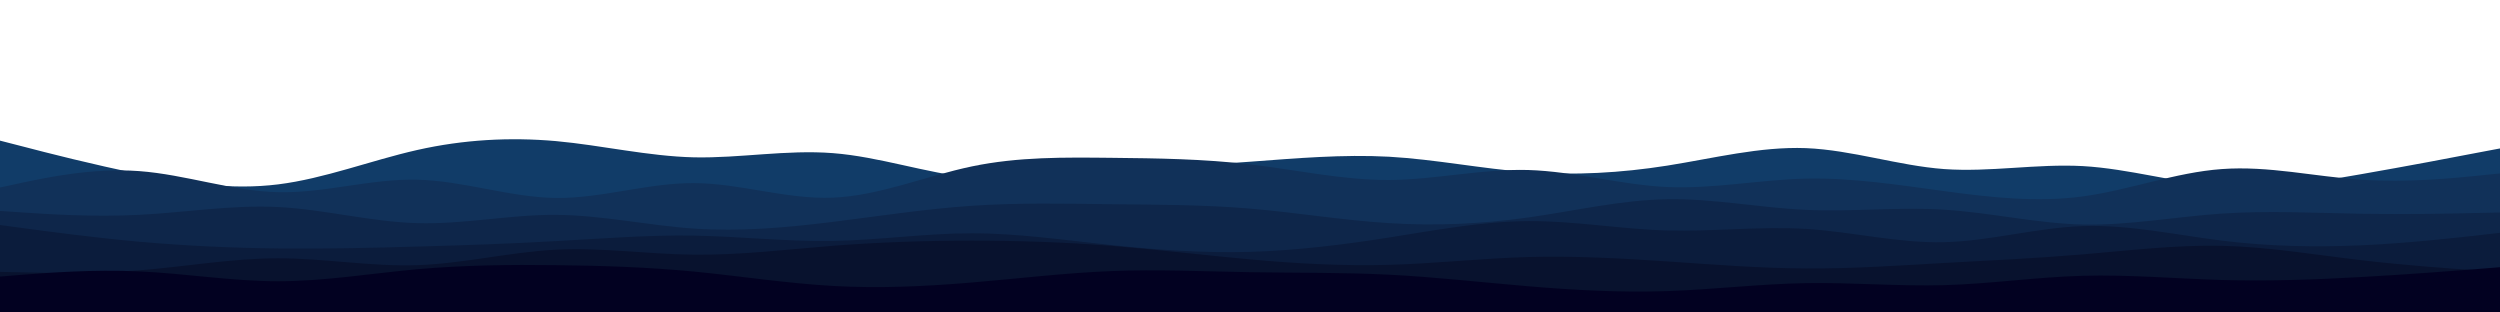 <svg id="visual" viewBox="0 0 1600 200" width="1600" height="200" xmlns="http://www.w3.org/2000/svg" xmlns:xlink="http://www.w3.org/1999/xlink" version="1.1"><path d="M0 90L14.8 93.8C29.7 97.7 59.3 105.3 89 111.3C118.7 117.3 148.3 121.7 178 118C207.7 114.3 237.3 102.7 267 96C296.7 89.3 326.3 87.7 355.8 90.3C385.3 93 414.7 100 444.2 100.7C473.7 101.3 503.3 95.7 533 98C562.7 100.3 592.3 110.7 622 113.8C651.7 117 681.3 113 711 110.2C740.7 107.3 770.3 105.7 800 103.5C829.7 101.3 859.3 98.7 889 100.3C918.7 102 948.3 108 978 110.2C1007.7 112.3 1037.3 110.7 1067 106C1096.7 101.3 1126.3 93.7 1155.8 94.8C1185.3 96 1214.7 106 1244.2 108.2C1273.7 110.3 1303.3 104.7 1333 106.3C1362.7 108 1392.3 117 1422 119.2C1451.7 121.3 1481.3 116.7 1511 111.5C1540.7 106.3 1570.3 100.7 1585.2 97.8L1600 95L1600 201L1585.2 201C1570.3 201 1540.7 201 1511 201C1481.3 201 1451.7 201 1422 201C1392.3 201 1362.7 201 1333 201C1303.3 201 1273.7 201 1244.2 201C1214.7 201 1185.3 201 1155.8 201C1126.3 201 1096.7 201 1067 201C1037.3 201 1007.7 201 978 201C948.3 201 918.7 201 889 201C859.3 201 829.7 201 800 201C770.3 201 740.7 201 711 201C681.3 201 651.7 201 622 201C592.3 201 562.7 201 533 201C503.3 201 473.7 201 444.2 201C414.7 201 385.3 201 355.8 201C326.3 201 296.7 201 267 201C237.3 201 207.7 201 178 201C148.3 201 118.7 201 89 201C59.3 201 29.7 201 14.8 201L0 201Z" fill="#113c68"></path><path d="M0 120L14.8 116.8C29.7 113.7 59.3 107.3 89 109.5C118.7 111.7 148.3 122.3 178 123C207.7 123.7 237.3 114.3 267 115C296.7 115.7 326.3 126.3 355.8 126.7C385.3 127 414.7 117 444.2 117.2C473.7 117.3 503.3 127.7 533 126.5C562.7 125.3 592.3 112.7 622 106.5C651.7 100.3 681.3 100.7 711 101C740.7 101.3 770.3 101.7 800 105.2C829.7 108.7 859.3 115.3 889 115.2C918.7 115 948.3 108 978 108.8C1007.7 109.7 1037.3 118.3 1067 119.7C1096.7 121 1126.3 115 1155.8 114.3C1185.3 113.7 1214.7 118.3 1244.2 122.3C1273.7 126.3 1303.3 129.7 1333 125.7C1362.7 121.7 1392.3 110.3 1422 108.2C1451.7 106 1481.3 113 1511 115C1540.7 117 1570.3 114 1585.2 112.5L1600 111L1600 201L1585.2 201C1570.3 201 1540.7 201 1511 201C1481.3 201 1451.7 201 1422 201C1392.3 201 1362.7 201 1333 201C1303.3 201 1273.7 201 1244.2 201C1214.7 201 1185.3 201 1155.8 201C1126.3 201 1096.7 201 1067 201C1037.3 201 1007.7 201 978 201C948.3 201 918.7 201 889 201C859.3 201 829.7 201 800 201C770.3 201 740.7 201 711 201C681.3 201 651.7 201 622 201C592.3 201 562.7 201 533 201C503.3 201 473.7 201 444.2 201C414.7 201 385.3 201 355.8 201C326.3 201 296.7 201 267 201C237.3 201 207.7 201 178 201C148.3 201 118.7 201 89 201C59.3 201 29.7 201 14.8 201L0 201Z" fill="#113159"></path><path d="M0 135L14.8 136C29.7 137 59.3 139 89 137.5C118.7 136 148.3 131 178 132.5C207.7 134 237.3 142 267 142.8C296.7 143.7 326.3 137.3 355.8 137.5C385.3 137.7 414.7 144.3 444.2 146.3C473.7 148.3 503.3 145.7 533 142C562.7 138.3 592.3 133.7 622 131.7C651.7 129.7 681.3 130.3 711 130.7C740.7 131 770.3 131 800 133.5C829.7 136 859.3 141 889 142.8C918.7 144.7 948.3 143.3 978 139.2C1007.7 135 1037.3 128 1067 127.5C1096.7 127 1126.3 133 1155.8 134.3C1185.3 135.7 1214.7 132.3 1244.2 134.2C1273.7 136 1303.3 143 1333 143.7C1362.7 144.3 1392.3 138.7 1422 136.7C1451.7 134.7 1481.3 136.3 1511 136.8C1540.7 137.3 1570.3 136.7 1585.2 136.3L1600 136L1600 201L1585.2 201C1570.3 201 1540.7 201 1511 201C1481.3 201 1451.7 201 1422 201C1392.3 201 1362.7 201 1333 201C1303.3 201 1273.7 201 1244.2 201C1214.7 201 1185.3 201 1155.8 201C1126.3 201 1096.7 201 1067 201C1037.3 201 1007.7 201 978 201C948.3 201 918.7 201 889 201C859.3 201 829.7 201 800 201C770.3 201 740.7 201 711 201C681.3 201 651.7 201 622 201C592.3 201 562.7 201 533 201C503.3 201 473.7 201 444.2 201C414.7 201 385.3 201 355.8 201C326.3 201 296.7 201 267 201C237.3 201 207.7 201 178 201C148.3 201 118.7 201 89 201C59.3 201 29.7 201 14.8 201L0 201Z" fill="#0e264a"></path><path d="M0 144L14.8 146C29.7 148 59.3 152 89 154.7C118.7 157.3 148.3 158.7 178 159C207.7 159.3 237.3 158.7 267 157.8C296.7 157 326.3 156 355.8 154.3C385.3 152.7 414.7 150.3 444.2 150.8C473.7 151.3 503.3 154.7 533 154.2C562.7 153.7 592.3 149.3 622 149.3C651.7 149.3 681.3 153.7 711 156.8C740.7 160 770.3 162 800 161.2C829.7 160.3 859.3 156.7 889 152C918.7 147.3 948.3 141.7 978 141.5C1007.7 141.3 1037.3 146.7 1067 147.5C1096.7 148.3 1126.3 144.7 1155.8 146.5C1185.3 148.3 1214.7 155.7 1244.2 155C1273.7 154.3 1303.3 145.7 1333 144.7C1362.7 143.7 1392.3 150.3 1422 154C1451.7 157.7 1481.3 158.3 1511 157C1540.7 155.7 1570.3 152.3 1585.2 150.7L1600 149L1600 201L1585.2 201C1570.3 201 1540.7 201 1511 201C1481.3 201 1451.7 201 1422 201C1392.3 201 1362.7 201 1333 201C1303.3 201 1273.7 201 1244.2 201C1214.7 201 1185.3 201 1155.8 201C1126.3 201 1096.7 201 1067 201C1037.3 201 1007.7 201 978 201C948.3 201 918.7 201 889 201C859.3 201 829.7 201 800 201C770.3 201 740.7 201 711 201C681.3 201 651.7 201 622 201C592.3 201 562.7 201 533 201C503.3 201 473.7 201 444.2 201C414.7 201 385.3 201 355.8 201C326.3 201 296.7 201 267 201C237.3 201 207.7 201 178 201C148.3 201 118.7 201 89 201C59.3 201 29.7 201 14.8 201L0 201Z" fill="#0b1c3c"></path><path d="M0 174L14.8 174.3C29.7 174.7 59.3 175.3 89 173C118.7 170.7 148.3 165.3 178 165.3C207.7 165.3 237.3 170.7 267 169.7C296.7 168.7 326.3 161.3 355.8 159.8C385.3 158.3 414.7 162.7 444.2 163C473.7 163.3 503.3 159.7 533 157.3C562.7 155 592.3 154 622 154C651.7 154 681.3 155 711 157.3C740.7 159.7 770.3 163.3 800 166C829.7 168.7 859.3 170.3 889 169.5C918.7 168.7 948.3 165.3 978 164.5C1007.7 163.7 1037.3 165.3 1067 167.3C1096.7 169.3 1126.3 171.7 1155.8 171.8C1185.3 172 1214.7 170 1244.2 168.3C1273.7 166.7 1303.3 165.3 1333 162.8C1362.7 160.3 1392.3 156.7 1422 157.3C1451.7 158 1481.3 163 1511 166.5C1540.7 170 1570.3 172 1585.2 173L1600 174L1600 201L1585.2 201C1570.3 201 1540.7 201 1511 201C1481.3 201 1451.7 201 1422 201C1392.3 201 1362.7 201 1333 201C1303.3 201 1273.7 201 1244.2 201C1214.7 201 1185.3 201 1155.8 201C1126.3 201 1096.7 201 1067 201C1037.3 201 1007.7 201 978 201C948.3 201 918.7 201 889 201C859.3 201 829.7 201 800 201C770.3 201 740.7 201 711 201C681.3 201 651.7 201 622 201C592.3 201 562.7 201 533 201C503.3 201 473.7 201 444.2 201C414.7 201 385.3 201 355.8 201C326.3 201 296.7 201 267 201C237.3 201 207.7 201 178 201C148.3 201 118.7 201 89 201C59.3 201 29.7 201 14.8 201L0 201Z" fill="#08122e"></path><path d="M0 177L14.8 175.8C29.7 174.7 59.3 172.3 89 173.7C118.7 175 148.3 180 178 180C207.7 180 237.3 175 267 172.3C296.7 169.7 326.3 169.3 355.8 169.7C385.3 170 414.7 171 444.2 173.8C473.7 176.7 503.3 181.3 533 183C562.7 184.7 592.3 183.3 622 180.8C651.7 178.3 681.3 174.7 711 173.5C740.7 172.3 770.3 173.7 800 174.2C829.7 174.7 859.3 174.3 889 175.8C918.7 177.3 948.3 180.7 978 183.2C1007.7 185.7 1037.3 187.3 1067 186.3C1096.7 185.3 1126.3 181.7 1155.8 181.2C1185.3 180.7 1214.7 183.3 1244.2 182.5C1273.7 181.7 1303.3 177.3 1333 176.5C1362.7 175.7 1392.3 178.3 1422 179.2C1451.7 180 1481.3 179 1511 177.3C1540.7 175.7 1570.3 173.3 1585.2 172.2L1600 171L1600 201L1585.2 201C1570.3 201 1540.7 201 1511 201C1481.3 201 1451.7 201 1422 201C1392.3 201 1362.7 201 1333 201C1303.3 201 1273.7 201 1244.2 201C1214.7 201 1185.3 201 1155.8 201C1126.3 201 1096.7 201 1067 201C1037.3 201 1007.7 201 978 201C948.3 201 918.7 201 889 201C859.3 201 829.7 201 800 201C770.3 201 740.7 201 711 201C681.3 201 651.7 201 622 201C592.3 201 562.7 201 533 201C503.3 201 473.7 201 444.2 201C414.7 201 385.3 201 355.8 201C326.3 201 296.7 201 267 201C237.3 201 207.7 201 178 201C148.3 201 118.7 201 89 201C59.3 201 29.7 201 14.8 201L0 201Z" fill="#020121"></path></svg>
